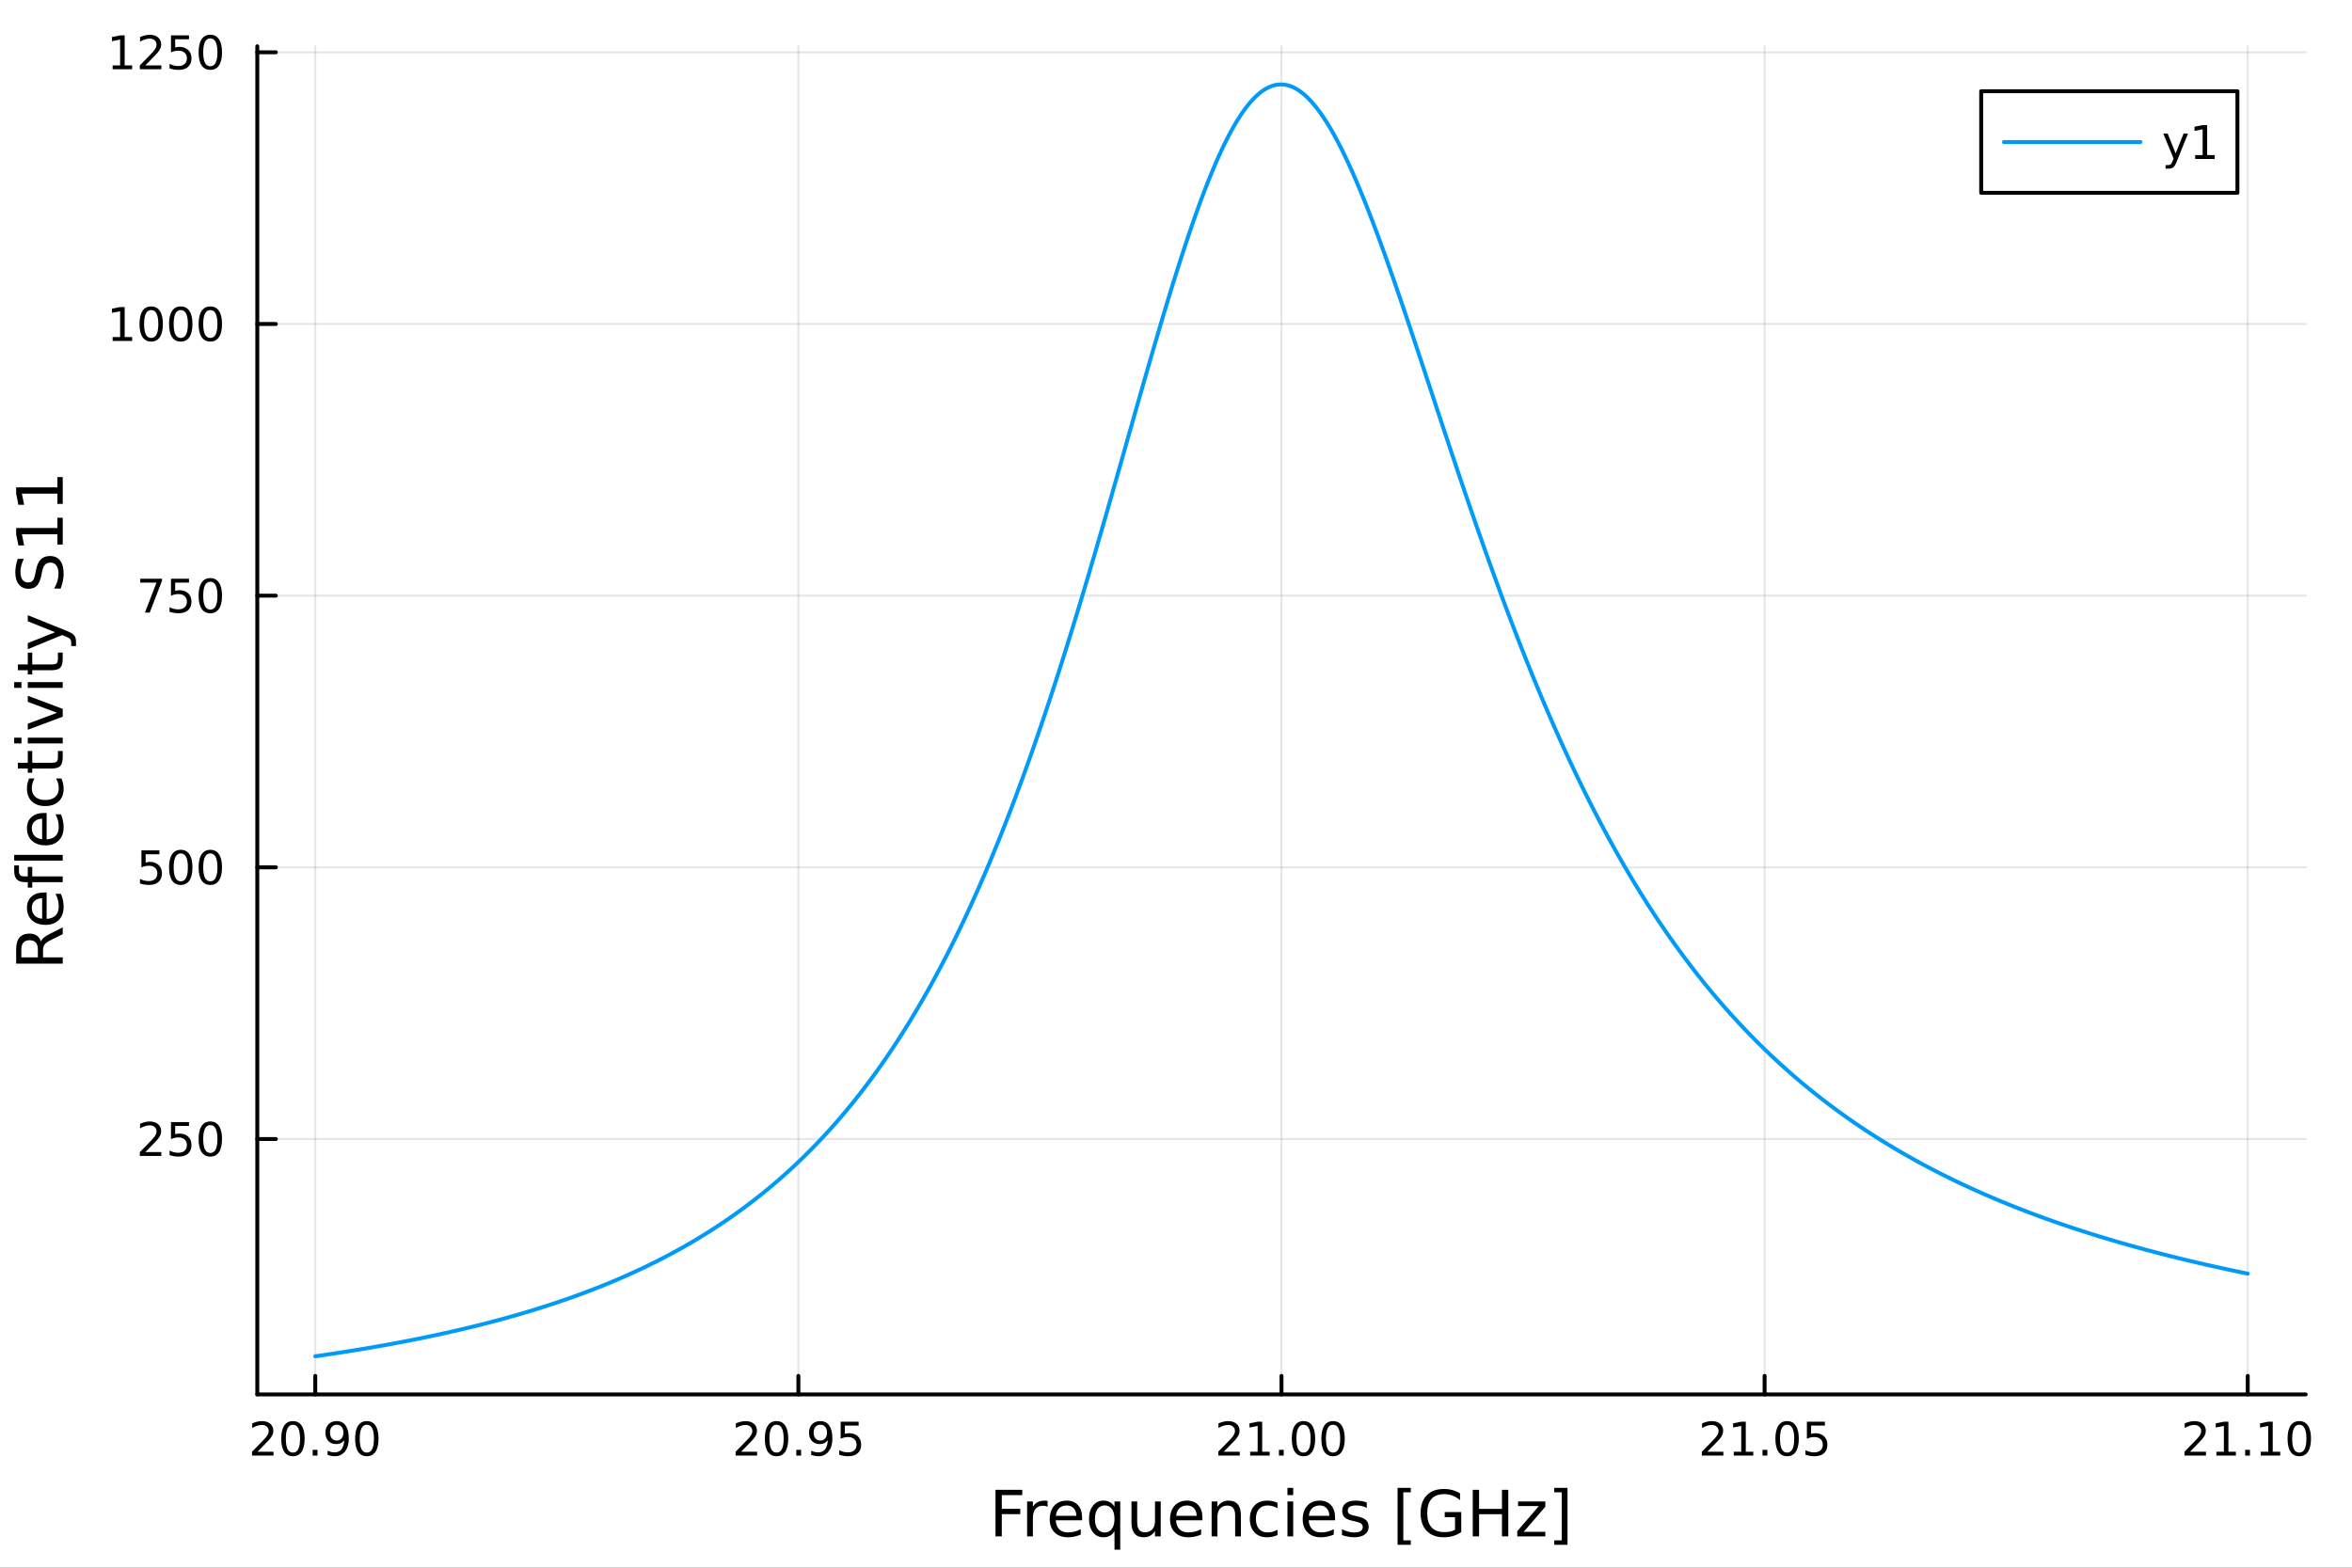 <?xml version="1.0" encoding="utf-8"?>
<svg xmlns="http://www.w3.org/2000/svg" xmlns:xlink="http://www.w3.org/1999/xlink" width="600" height="400" viewBox="0 0 2400 1600">
<rect x="0" y="0" width="2400" height="1600" fill="#333333" stroke="none"/>
<defs>
  <clipPath id="clip040">
    <rect x="0" y="0" width="2400" height="1600"/>
  </clipPath>
</defs>
<path clip-path="url(#clip040)" d="M0 1600 L2400 1600 L2400 0 L0 0  Z" fill="#ffffff" fill-rule="evenodd" fill-opacity="1"/>
<defs>
  <clipPath id="clip041">
    <rect x="480" y="0" width="1681" height="1600"/>
  </clipPath>
</defs>
<path clip-path="url(#clip040)" d="M262.551 1423.18 L2352.76 1423.18 L2352.76 47.244 L262.551 47.244  Z" fill="#ffffff" fill-rule="evenodd" fill-opacity="1"/>
<defs>
  <clipPath id="clip042">
    <rect x="262" y="47" width="2091" height="1377"/>
  </clipPath>
</defs>
<polyline clip-path="url(#clip042)" style="stroke:#000000; stroke-linecap:round; stroke-linejoin:round; stroke-width:2; stroke-opacity:0.1; fill:none" points="321.708,1423.18 321.708,47.244 "/>
<polyline clip-path="url(#clip042)" style="stroke:#000000; stroke-linecap:round; stroke-linejoin:round; stroke-width:2; stroke-opacity:0.1; fill:none" points="814.681,1423.18 814.681,47.244 "/>
<polyline clip-path="url(#clip042)" style="stroke:#000000; stroke-linecap:round; stroke-linejoin:round; stroke-width:2; stroke-opacity:0.1; fill:none" points="1307.65,1423.18 1307.65,47.244 "/>
<polyline clip-path="url(#clip042)" style="stroke:#000000; stroke-linecap:round; stroke-linejoin:round; stroke-width:2; stroke-opacity:0.1; fill:none" points="1800.63,1423.18 1800.63,47.244 "/>
<polyline clip-path="url(#clip042)" style="stroke:#000000; stroke-linecap:round; stroke-linejoin:round; stroke-width:2; stroke-opacity:0.1; fill:none" points="2293.6,1423.18 2293.6,47.244 "/>
<polyline clip-path="url(#clip042)" style="stroke:#000000; stroke-linecap:round; stroke-linejoin:round; stroke-width:2; stroke-opacity:0.1; fill:none" points="262.551,1162.49 2352.76,1162.49 "/>
<polyline clip-path="url(#clip042)" style="stroke:#000000; stroke-linecap:round; stroke-linejoin:round; stroke-width:2; stroke-opacity:0.1; fill:none" points="262.551,885.215 2352.76,885.215 "/>
<polyline clip-path="url(#clip042)" style="stroke:#000000; stroke-linecap:round; stroke-linejoin:round; stroke-width:2; stroke-opacity:0.1; fill:none" points="262.551,607.938 2352.76,607.938 "/>
<polyline clip-path="url(#clip042)" style="stroke:#000000; stroke-linecap:round; stroke-linejoin:round; stroke-width:2; stroke-opacity:0.1; fill:none" points="262.551,330.662 2352.76,330.662 "/>
<polyline clip-path="url(#clip042)" style="stroke:#000000; stroke-linecap:round; stroke-linejoin:round; stroke-width:2; stroke-opacity:0.1; fill:none" points="262.551,53.386 2352.76,53.386 "/>
<polyline clip-path="url(#clip040)" style="stroke:#000000; stroke-linecap:round; stroke-linejoin:round; stroke-width:4; stroke-opacity:1; fill:none" points="262.551,1423.18 2352.76,1423.18 "/>
<polyline clip-path="url(#clip040)" style="stroke:#000000; stroke-linecap:round; stroke-linejoin:round; stroke-width:4; stroke-opacity:1; fill:none" points="321.708,1423.18 321.708,1404.28 "/>
<polyline clip-path="url(#clip040)" style="stroke:#000000; stroke-linecap:round; stroke-linejoin:round; stroke-width:4; stroke-opacity:1; fill:none" points="814.681,1423.18 814.681,1404.28 "/>
<polyline clip-path="url(#clip040)" style="stroke:#000000; stroke-linecap:round; stroke-linejoin:round; stroke-width:4; stroke-opacity:1; fill:none" points="1307.65,1423.18 1307.65,1404.28 "/>
<polyline clip-path="url(#clip040)" style="stroke:#000000; stroke-linecap:round; stroke-linejoin:round; stroke-width:4; stroke-opacity:1; fill:none" points="1800.63,1423.18 1800.63,1404.28 "/>
<polyline clip-path="url(#clip040)" style="stroke:#000000; stroke-linecap:round; stroke-linejoin:round; stroke-width:4; stroke-opacity:1; fill:none" points="2293.6,1423.18 2293.6,1404.28 "/>
<path clip-path="url(#clip040)" d="M262.785 1481.64 L279.104 1481.64 L279.104 1485.58 L257.16 1485.58 L257.16 1481.64 Q259.822 1478.89 264.405 1474.26 Q269.011 1469.61 270.192 1468.27 Q272.437 1465.74 273.317 1464.01 Q274.22 1462.25 274.22 1460.56 Q274.22 1457.8 272.275 1456.07 Q270.354 1454.33 267.252 1454.33 Q265.053 1454.33 262.599 1455.09 Q260.169 1455.86 257.391 1457.41 L257.391 1452.69 Q260.215 1451.55 262.669 1450.97 Q265.123 1450.39 267.16 1450.39 Q272.53 1450.39 275.724 1453.08 Q278.919 1455.77 278.919 1460.26 Q278.919 1462.39 278.109 1464.31 Q277.322 1466.2 275.215 1468.8 Q274.636 1469.47 271.535 1472.69 Q268.433 1475.88 262.785 1481.64 Z" fill="#000000" fill-rule="nonzero" fill-opacity="1" /><path clip-path="url(#clip040)" d="M298.919 1454.1 Q295.308 1454.1 293.479 1457.66 Q291.673 1461.2 291.673 1468.33 Q291.673 1475.44 293.479 1479.01 Q295.308 1482.55 298.919 1482.55 Q302.553 1482.55 304.359 1479.01 Q306.187 1475.44 306.187 1468.33 Q306.187 1461.2 304.359 1457.66 Q302.553 1454.1 298.919 1454.1 M298.919 1450.39 Q304.729 1450.39 307.784 1455 Q310.863 1459.58 310.863 1468.33 Q310.863 1477.06 307.784 1481.67 Q304.729 1486.25 298.919 1486.25 Q293.109 1486.25 290.03 1481.67 Q286.974 1477.06 286.974 1468.33 Q286.974 1459.58 290.03 1455 Q293.109 1450.39 298.919 1450.39 Z" fill="#000000" fill-rule="nonzero" fill-opacity="1" /><path clip-path="url(#clip040)" d="M319.081 1479.7 L323.965 1479.7 L323.965 1485.58 L319.081 1485.58 L319.081 1479.7 Z" fill="#000000" fill-rule="nonzero" fill-opacity="1" /><path clip-path="url(#clip040)" d="M334.289 1484.86 L334.289 1480.6 Q336.048 1481.44 337.854 1481.88 Q339.659 1482.32 341.395 1482.32 Q346.025 1482.32 348.456 1479.21 Q350.909 1476.09 351.256 1469.75 Q349.914 1471.74 347.854 1472.8 Q345.793 1473.87 343.293 1473.87 Q338.108 1473.87 335.076 1470.74 Q332.067 1467.59 332.067 1462.15 Q332.067 1456.83 335.215 1453.61 Q338.363 1450.39 343.594 1450.39 Q349.59 1450.39 352.738 1455 Q355.909 1459.58 355.909 1468.33 Q355.909 1476.51 352.02 1481.39 Q348.155 1486.25 341.604 1486.25 Q339.844 1486.25 338.039 1485.9 Q336.233 1485.56 334.289 1484.86 M343.594 1470.21 Q346.743 1470.21 348.571 1468.06 Q350.423 1465.9 350.423 1462.15 Q350.423 1458.43 348.571 1456.27 Q346.743 1454.1 343.594 1454.1 Q340.446 1454.1 338.594 1456.27 Q336.766 1458.43 336.766 1462.15 Q336.766 1465.9 338.594 1468.06 Q340.446 1470.21 343.594 1470.21 Z" fill="#000000" fill-rule="nonzero" fill-opacity="1" /><path clip-path="url(#clip040)" d="M374.312 1454.1 Q370.701 1454.1 368.872 1457.66 Q367.067 1461.2 367.067 1468.33 Q367.067 1475.44 368.872 1479.01 Q370.701 1482.55 374.312 1482.55 Q377.946 1482.55 379.752 1479.01 Q381.58 1475.44 381.58 1468.33 Q381.58 1461.2 379.752 1457.66 Q377.946 1454.1 374.312 1454.1 M374.312 1450.39 Q380.122 1450.39 383.178 1455 Q386.256 1459.58 386.256 1468.33 Q386.256 1477.06 383.178 1481.67 Q380.122 1486.25 374.312 1486.25 Q368.502 1486.25 365.423 1481.67 Q362.367 1477.06 362.367 1468.33 Q362.367 1459.58 365.423 1455 Q368.502 1450.39 374.312 1450.39 Z" fill="#000000" fill-rule="nonzero" fill-opacity="1" /><path clip-path="url(#clip040)" d="M756.255 1481.64 L772.575 1481.64 L772.575 1485.58 L750.63 1485.58 L750.63 1481.64 Q753.292 1478.89 757.876 1474.26 Q762.482 1469.61 763.663 1468.27 Q765.908 1465.74 766.787 1464.01 Q767.69 1462.25 767.69 1460.56 Q767.69 1457.8 765.746 1456.07 Q763.825 1454.33 760.723 1454.33 Q758.524 1454.33 756.07 1455.09 Q753.639 1455.86 750.862 1457.41 L750.862 1452.69 Q753.686 1451.55 756.139 1450.97 Q758.593 1450.39 760.63 1450.39 Q766 1450.39 769.195 1453.08 Q772.389 1455.77 772.389 1460.26 Q772.389 1462.39 771.579 1464.31 Q770.792 1466.2 768.686 1468.8 Q768.107 1469.47 765.005 1472.69 Q761.903 1475.88 756.255 1481.64 Z" fill="#000000" fill-rule="nonzero" fill-opacity="1" /><path clip-path="url(#clip040)" d="M792.389 1454.1 Q788.778 1454.1 786.949 1457.66 Q785.144 1461.2 785.144 1468.33 Q785.144 1475.44 786.949 1479.01 Q788.778 1482.55 792.389 1482.55 Q796.023 1482.55 797.829 1479.01 Q799.658 1475.44 799.658 1468.33 Q799.658 1461.2 797.829 1457.66 Q796.023 1454.1 792.389 1454.1 M792.389 1450.39 Q798.199 1450.39 801.255 1455 Q804.334 1459.58 804.334 1468.33 Q804.334 1477.06 801.255 1481.67 Q798.199 1486.25 792.389 1486.25 Q786.579 1486.25 783.5 1481.67 Q780.445 1477.06 780.445 1468.33 Q780.445 1459.58 783.5 1455 Q786.579 1450.39 792.389 1450.39 Z" fill="#000000" fill-rule="nonzero" fill-opacity="1" /><path clip-path="url(#clip040)" d="M812.551 1479.7 L817.435 1479.7 L817.435 1485.58 L812.551 1485.58 L812.551 1479.7 Z" fill="#000000" fill-rule="nonzero" fill-opacity="1" /><path clip-path="url(#clip040)" d="M827.759 1484.86 L827.759 1480.6 Q829.519 1481.44 831.324 1481.88 Q833.13 1482.32 834.866 1482.32 Q839.495 1482.32 841.926 1479.21 Q844.38 1476.09 844.727 1469.75 Q843.384 1471.74 841.324 1472.8 Q839.264 1473.87 836.764 1473.87 Q831.579 1473.87 828.546 1470.74 Q825.537 1467.59 825.537 1462.15 Q825.537 1456.83 828.685 1453.61 Q831.833 1450.39 837.065 1450.39 Q843.06 1450.39 846.208 1455 Q849.38 1459.58 849.38 1468.33 Q849.38 1476.51 845.491 1481.39 Q841.625 1486.25 835.074 1486.25 Q833.315 1486.25 831.509 1485.9 Q829.704 1485.56 827.759 1484.86 M837.065 1470.21 Q840.213 1470.21 842.042 1468.06 Q843.894 1465.9 843.894 1462.15 Q843.894 1458.43 842.042 1456.27 Q840.213 1454.1 837.065 1454.1 Q833.917 1454.1 832.065 1456.27 Q830.236 1458.43 830.236 1462.15 Q830.236 1465.9 832.065 1468.06 Q833.917 1470.21 837.065 1470.21 Z" fill="#000000" fill-rule="nonzero" fill-opacity="1" /><path clip-path="url(#clip040)" d="M857.829 1451.02 L876.185 1451.02 L876.185 1454.96 L862.111 1454.96 L862.111 1463.43 Q863.13 1463.08 864.148 1462.92 Q865.167 1462.73 866.185 1462.73 Q871.972 1462.73 875.352 1465.9 Q878.731 1469.08 878.731 1474.49 Q878.731 1480.07 875.259 1483.17 Q871.787 1486.25 865.468 1486.25 Q863.292 1486.25 861.023 1485.88 Q858.778 1485.51 856.37 1484.77 L856.37 1480.07 Q858.454 1481.2 860.676 1481.76 Q862.898 1482.32 865.375 1482.32 Q869.38 1482.32 871.717 1480.21 Q874.055 1478.1 874.055 1474.49 Q874.055 1470.88 871.717 1468.77 Q869.38 1466.67 865.375 1466.67 Q863.5 1466.67 861.625 1467.08 Q859.773 1467.5 857.829 1468.38 L857.829 1451.02 Z" fill="#000000" fill-rule="nonzero" fill-opacity="1" /><path clip-path="url(#clip040)" d="M1248.73 1481.64 L1265.05 1481.64 L1265.05 1485.58 L1243.11 1485.58 L1243.11 1481.64 Q1245.77 1478.89 1250.35 1474.26 Q1254.96 1469.61 1256.14 1468.27 Q1258.38 1465.74 1259.26 1464.01 Q1260.17 1462.25 1260.17 1460.56 Q1260.17 1457.8 1258.22 1456.07 Q1256.3 1454.33 1253.2 1454.33 Q1251 1454.33 1248.55 1455.09 Q1246.11 1455.86 1243.34 1457.41 L1243.34 1452.69 Q1246.16 1451.55 1248.61 1450.97 Q1251.07 1450.39 1253.11 1450.39 Q1258.48 1450.39 1261.67 1453.08 Q1264.86 1455.77 1264.86 1460.26 Q1264.86 1462.39 1264.05 1464.31 Q1263.27 1466.2 1261.16 1468.8 Q1260.58 1469.47 1257.48 1472.69 Q1254.38 1475.88 1248.73 1481.64 Z" fill="#000000" fill-rule="nonzero" fill-opacity="1" /><path clip-path="url(#clip040)" d="M1275.67 1481.64 L1283.31 1481.64 L1283.31 1455.28 L1275 1456.95 L1275 1452.69 L1283.27 1451.02 L1287.94 1451.02 L1287.94 1481.64 L1295.58 1481.64 L1295.58 1485.58 L1275.67 1485.58 L1275.67 1481.64 Z" fill="#000000" fill-rule="nonzero" fill-opacity="1" /><path clip-path="url(#clip040)" d="M1305.03 1479.7 L1309.91 1479.7 L1309.91 1485.58 L1305.03 1485.58 L1305.03 1479.7 Z" fill="#000000" fill-rule="nonzero" fill-opacity="1" /><path clip-path="url(#clip040)" d="M1330.1 1454.1 Q1326.48 1454.1 1324.66 1457.66 Q1322.85 1461.2 1322.85 1468.33 Q1322.85 1475.44 1324.66 1479.01 Q1326.48 1482.55 1330.1 1482.55 Q1333.73 1482.55 1335.54 1479.01 Q1337.36 1475.44 1337.36 1468.33 Q1337.36 1461.2 1335.54 1457.66 Q1333.73 1454.1 1330.1 1454.1 M1330.1 1450.39 Q1335.91 1450.39 1338.96 1455 Q1342.04 1459.58 1342.04 1468.33 Q1342.04 1477.06 1338.96 1481.67 Q1335.91 1486.25 1330.1 1486.25 Q1324.29 1486.25 1321.21 1481.67 Q1318.15 1477.06 1318.15 1468.33 Q1318.15 1459.58 1321.21 1455 Q1324.29 1450.39 1330.1 1450.39 Z" fill="#000000" fill-rule="nonzero" fill-opacity="1" /><path clip-path="url(#clip040)" d="M1360.26 1454.1 Q1356.65 1454.1 1354.82 1457.66 Q1353.01 1461.2 1353.01 1468.33 Q1353.01 1475.44 1354.82 1479.01 Q1356.65 1482.55 1360.26 1482.55 Q1363.89 1482.55 1365.7 1479.01 Q1367.53 1475.44 1367.53 1468.33 Q1367.53 1461.2 1365.7 1457.66 Q1363.89 1454.1 1360.26 1454.1 M1360.26 1450.39 Q1366.07 1450.39 1369.12 1455 Q1372.2 1459.58 1372.2 1468.33 Q1372.2 1477.06 1369.12 1481.67 Q1366.07 1486.25 1360.26 1486.25 Q1354.45 1486.25 1351.37 1481.67 Q1348.31 1477.06 1348.31 1468.33 Q1348.31 1459.58 1351.37 1455 Q1354.45 1450.39 1360.26 1450.39 Z" fill="#000000" fill-rule="nonzero" fill-opacity="1" /><path clip-path="url(#clip040)" d="M1742.2 1481.64 L1758.52 1481.64 L1758.52 1485.58 L1736.58 1485.58 L1736.58 1481.64 Q1739.24 1478.89 1743.82 1474.26 Q1748.43 1469.61 1749.61 1468.27 Q1751.85 1465.74 1752.73 1464.01 Q1753.64 1462.25 1753.64 1460.56 Q1753.64 1457.8 1751.69 1456.07 Q1749.77 1454.33 1746.67 1454.33 Q1744.47 1454.33 1742.02 1455.09 Q1739.59 1455.86 1736.81 1457.41 L1736.81 1452.69 Q1739.63 1451.55 1742.09 1450.97 Q1744.54 1450.39 1746.58 1450.39 Q1751.95 1450.39 1755.14 1453.08 Q1758.33 1455.77 1758.33 1460.26 Q1758.33 1462.39 1757.52 1464.31 Q1756.74 1466.2 1754.63 1468.8 Q1754.05 1469.47 1750.95 1472.69 Q1747.85 1475.88 1742.2 1481.64 Z" fill="#000000" fill-rule="nonzero" fill-opacity="1" /><path clip-path="url(#clip040)" d="M1769.15 1481.64 L1776.78 1481.64 L1776.78 1455.28 L1768.47 1456.95 L1768.47 1452.69 L1776.74 1451.02 L1781.41 1451.02 L1781.41 1481.64 L1789.05 1481.64 L1789.05 1485.58 L1769.15 1485.58 L1769.15 1481.64 Z" fill="#000000" fill-rule="nonzero" fill-opacity="1" /><path clip-path="url(#clip040)" d="M1798.5 1479.7 L1803.38 1479.7 L1803.38 1485.58 L1798.5 1485.58 L1798.5 1479.7 Z" fill="#000000" fill-rule="nonzero" fill-opacity="1" /><path clip-path="url(#clip040)" d="M1823.57 1454.1 Q1819.95 1454.1 1818.13 1457.66 Q1816.32 1461.2 1816.32 1468.33 Q1816.32 1475.44 1818.13 1479.01 Q1819.95 1482.55 1823.57 1482.55 Q1827.2 1482.55 1829.01 1479.01 Q1830.83 1475.44 1830.83 1468.33 Q1830.83 1461.2 1829.01 1457.66 Q1827.2 1454.1 1823.57 1454.1 M1823.57 1450.39 Q1829.38 1450.39 1832.43 1455 Q1835.51 1459.58 1835.51 1468.33 Q1835.51 1477.06 1832.43 1481.67 Q1829.38 1486.25 1823.57 1486.25 Q1817.76 1486.25 1814.68 1481.67 Q1811.62 1477.06 1811.62 1468.33 Q1811.62 1459.58 1814.68 1455 Q1817.76 1450.39 1823.57 1450.39 Z" fill="#000000" fill-rule="nonzero" fill-opacity="1" /><path clip-path="url(#clip040)" d="M1843.77 1451.02 L1862.13 1451.02 L1862.13 1454.96 L1848.06 1454.96 L1848.06 1463.43 Q1849.08 1463.08 1850.09 1462.92 Q1851.11 1462.73 1852.13 1462.73 Q1857.92 1462.73 1861.3 1465.9 Q1864.68 1469.08 1864.68 1474.49 Q1864.68 1480.07 1861.2 1483.17 Q1857.73 1486.25 1851.41 1486.25 Q1849.24 1486.25 1846.97 1485.88 Q1844.72 1485.51 1842.32 1484.77 L1842.32 1480.07 Q1844.4 1481.2 1846.62 1481.76 Q1848.84 1482.32 1851.32 1482.32 Q1855.33 1482.32 1857.66 1480.21 Q1860 1478.1 1860 1474.49 Q1860 1470.88 1857.66 1468.77 Q1855.33 1466.67 1851.32 1466.67 Q1849.45 1466.67 1847.57 1467.08 Q1845.72 1467.5 1843.77 1468.38 L1843.77 1451.02 Z" fill="#000000" fill-rule="nonzero" fill-opacity="1" /><path clip-path="url(#clip040)" d="M2234.68 1481.64 L2251 1481.64 L2251 1485.58 L2229.05 1485.58 L2229.05 1481.64 Q2231.71 1478.89 2236.3 1474.26 Q2240.9 1469.61 2242.08 1468.27 Q2244.33 1465.74 2245.21 1464.01 Q2246.11 1462.25 2246.11 1460.56 Q2246.11 1457.8 2244.17 1456.07 Q2242.25 1454.33 2239.14 1454.33 Q2236.94 1454.33 2234.49 1455.09 Q2232.06 1455.86 2229.28 1457.41 L2229.28 1452.69 Q2232.11 1451.55 2234.56 1450.97 Q2237.01 1450.39 2239.05 1450.39 Q2244.42 1450.39 2247.62 1453.08 Q2250.81 1455.77 2250.81 1460.26 Q2250.81 1462.39 2250 1464.31 Q2249.21 1466.2 2247.11 1468.8 Q2246.53 1469.47 2243.43 1472.69 Q2240.32 1475.88 2234.68 1481.64 Z" fill="#000000" fill-rule="nonzero" fill-opacity="1" /><path clip-path="url(#clip040)" d="M2261.62 1481.64 L2269.26 1481.64 L2269.26 1455.28 L2260.95 1456.95 L2260.95 1452.69 L2269.21 1451.02 L2273.89 1451.02 L2273.89 1481.64 L2281.53 1481.64 L2281.53 1485.58 L2261.62 1485.58 L2261.62 1481.64 Z" fill="#000000" fill-rule="nonzero" fill-opacity="1" /><path clip-path="url(#clip040)" d="M2290.97 1479.7 L2295.86 1479.7 L2295.86 1485.58 L2290.97 1485.58 L2290.97 1479.7 Z" fill="#000000" fill-rule="nonzero" fill-opacity="1" /><path clip-path="url(#clip040)" d="M2306.85 1481.64 L2314.49 1481.64 L2314.49 1455.28 L2306.18 1456.95 L2306.18 1452.69 L2314.44 1451.02 L2319.12 1451.02 L2319.12 1481.64 L2326.76 1481.64 L2326.76 1485.58 L2306.85 1485.58 L2306.85 1481.64 Z" fill="#000000" fill-rule="nonzero" fill-opacity="1" /><path clip-path="url(#clip040)" d="M2346.2 1454.1 Q2342.59 1454.1 2340.76 1457.66 Q2338.96 1461.2 2338.96 1468.33 Q2338.96 1475.44 2340.76 1479.01 Q2342.59 1482.55 2346.2 1482.55 Q2349.84 1482.55 2351.64 1479.01 Q2353.47 1475.44 2353.47 1468.33 Q2353.47 1461.2 2351.64 1457.66 Q2349.84 1454.1 2346.2 1454.1 M2346.2 1450.39 Q2352.01 1450.39 2355.07 1455 Q2358.15 1459.58 2358.15 1468.33 Q2358.15 1477.06 2355.07 1481.67 Q2352.01 1486.25 2346.2 1486.25 Q2340.39 1486.25 2337.31 1481.67 Q2334.26 1477.06 2334.26 1468.33 Q2334.26 1459.58 2337.31 1455 Q2340.39 1450.39 2346.2 1450.39 Z" fill="#000000" fill-rule="nonzero" fill-opacity="1" /><path clip-path="url(#clip040)" d="M1015.82 1520.52 L1043.13 1520.52 L1043.13 1525.93 L1022.25 1525.93 L1022.25 1539.94 L1041.09 1539.94 L1041.09 1545.35 L1022.25 1545.35 L1022.25 1568.04 L1015.82 1568.04 L1015.82 1520.52 Z" fill="#000000" fill-rule="nonzero" fill-opacity="1" /><path clip-path="url(#clip040)" d="M1068.97 1537.87 Q1067.98 1537.3 1066.81 1537.04 Q1065.66 1536.76 1064.26 1536.76 Q1059.3 1536.76 1056.62 1540 Q1053.98 1543.22 1053.98 1549.27 L1053.98 1568.04 L1048.09 1568.04 L1048.09 1532.4 L1053.98 1532.4 L1053.98 1537.93 Q1055.83 1534.69 1058.79 1533.13 Q1061.75 1531.54 1065.98 1531.54 Q1066.58 1531.54 1067.32 1531.63 Q1068.05 1531.7 1068.94 1531.85 L1068.97 1537.87 Z" fill="#000000" fill-rule="nonzero" fill-opacity="1" /><path clip-path="url(#clip040)" d="M1104.17 1548.76 L1104.17 1551.62 L1077.25 1551.62 Q1077.63 1557.67 1080.88 1560.85 Q1084.15 1564 1089.98 1564 Q1093.35 1564 1096.5 1563.17 Q1099.69 1562.35 1102.81 1560.69 L1102.81 1566.23 Q1099.65 1567.57 1096.34 1568.27 Q1093.03 1568.97 1089.63 1568.97 Q1081.1 1568.97 1076.1 1564 Q1071.14 1559.04 1071.14 1550.57 Q1071.14 1541.82 1075.85 1536.69 Q1080.59 1531.54 1088.61 1531.54 Q1095.8 1531.54 1099.97 1536.18 Q1104.17 1540.8 1104.17 1548.76 M1098.32 1547.04 Q1098.25 1542.23 1095.61 1539.37 Q1093 1536.5 1088.67 1536.5 Q1083.77 1536.5 1080.81 1539.27 Q1077.88 1542.04 1077.44 1547.07 L1098.32 1547.04 Z" fill="#000000" fill-rule="nonzero" fill-opacity="1" /><path clip-path="url(#clip040)" d="M1117.29 1550.25 Q1117.29 1556.71 1119.93 1560.4 Q1122.6 1564.07 1127.25 1564.07 Q1131.9 1564.07 1134.57 1560.4 Q1137.24 1556.71 1137.24 1550.25 Q1137.24 1543.79 1134.57 1540.13 Q1131.9 1536.44 1127.25 1536.44 Q1122.6 1536.44 1119.93 1540.13 Q1117.29 1543.79 1117.29 1550.25 M1137.24 1562.7 Q1135.4 1565.88 1132.56 1567.44 Q1129.76 1568.97 1125.82 1568.97 Q1119.36 1568.97 1115.28 1563.81 Q1111.24 1558.65 1111.24 1550.25 Q1111.24 1541.85 1115.28 1536.69 Q1119.36 1531.54 1125.82 1531.54 Q1129.76 1531.54 1132.56 1533.1 Q1135.4 1534.62 1137.24 1537.81 L1137.24 1532.4 L1143.1 1532.4 L1143.1 1581.6 L1137.24 1581.6 L1137.24 1562.7 Z" fill="#000000" fill-rule="nonzero" fill-opacity="1" /><path clip-path="url(#clip040)" d="M1154.56 1553.98 L1154.56 1532.4 L1160.41 1532.4 L1160.41 1553.75 Q1160.41 1558.81 1162.39 1561.36 Q1164.36 1563.87 1168.31 1563.87 Q1173.05 1563.87 1175.79 1560.85 Q1178.56 1557.83 1178.56 1552.61 L1178.56 1532.4 L1184.41 1532.4 L1184.41 1568.04 L1178.56 1568.04 L1178.56 1562.57 Q1176.42 1565.82 1173.59 1567.41 Q1170.79 1568.97 1167.07 1568.97 Q1160.92 1568.97 1157.74 1565.15 Q1154.56 1561.33 1154.56 1553.98 M1169.29 1531.54 L1169.29 1531.54 Z" fill="#000000" fill-rule="nonzero" fill-opacity="1" /><path clip-path="url(#clip040)" d="M1226.97 1548.76 L1226.97 1551.62 L1200.04 1551.62 Q1200.42 1557.67 1203.67 1560.85 Q1206.95 1564 1212.77 1564 Q1216.15 1564 1219.3 1563.17 Q1222.48 1562.35 1225.6 1560.69 L1225.6 1566.23 Q1222.45 1567.57 1219.14 1568.27 Q1215.83 1568.97 1212.42 1568.97 Q1203.89 1568.97 1198.9 1564 Q1193.93 1559.04 1193.93 1550.57 Q1193.93 1541.82 1198.64 1536.69 Q1203.38 1531.54 1211.4 1531.54 Q1218.6 1531.54 1222.77 1536.18 Q1226.97 1540.8 1226.97 1548.76 M1221.11 1547.04 Q1221.05 1542.23 1218.41 1539.37 Q1215.8 1536.5 1211.47 1536.5 Q1206.57 1536.5 1203.61 1539.27 Q1200.68 1542.04 1200.23 1547.07 L1221.11 1547.04 Z" fill="#000000" fill-rule="nonzero" fill-opacity="1" /><path clip-path="url(#clip040)" d="M1266.21 1546.53 L1266.21 1568.04 L1260.36 1568.04 L1260.36 1546.72 Q1260.36 1541.66 1258.38 1539.14 Q1256.41 1536.63 1252.46 1536.63 Q1247.72 1536.63 1244.98 1539.65 Q1242.25 1542.68 1242.25 1547.9 L1242.25 1568.04 L1236.36 1568.04 L1236.36 1532.4 L1242.25 1532.4 L1242.25 1537.93 Q1244.35 1534.72 1247.18 1533.13 Q1250.04 1531.54 1253.77 1531.54 Q1259.91 1531.54 1263.06 1535.36 Q1266.21 1539.14 1266.21 1546.53 Z" fill="#000000" fill-rule="nonzero" fill-opacity="1" /><path clip-path="url(#clip040)" d="M1303.55 1533.76 L1303.55 1539.24 Q1301.07 1537.87 1298.55 1537.2 Q1296.07 1536.5 1293.52 1536.5 Q1287.82 1536.5 1284.67 1540.13 Q1281.52 1543.73 1281.52 1550.25 Q1281.52 1556.78 1284.67 1560.4 Q1287.82 1564 1293.52 1564 Q1296.07 1564 1298.55 1563.33 Q1301.07 1562.63 1303.55 1561.26 L1303.55 1566.68 Q1301.1 1567.82 1298.46 1568.39 Q1295.85 1568.97 1292.89 1568.97 Q1284.83 1568.97 1280.09 1563.91 Q1275.35 1558.85 1275.35 1550.25 Q1275.35 1541.53 1280.12 1536.53 Q1284.93 1531.54 1293.27 1531.54 Q1295.97 1531.54 1298.55 1532.11 Q1301.13 1532.65 1303.55 1533.76 Z" fill="#000000" fill-rule="nonzero" fill-opacity="1" /><path clip-path="url(#clip040)" d="M1313.73 1532.4 L1319.59 1532.4 L1319.59 1568.04 L1313.73 1568.04 L1313.73 1532.4 M1313.73 1518.52 L1319.59 1518.52 L1319.59 1525.93 L1313.73 1525.93 L1313.73 1518.52 Z" fill="#000000" fill-rule="nonzero" fill-opacity="1" /><path clip-path="url(#clip040)" d="M1362.33 1548.76 L1362.33 1551.62 L1335.41 1551.62 Q1335.79 1557.67 1339.04 1560.85 Q1342.31 1564 1348.14 1564 Q1351.51 1564 1354.66 1563.17 Q1357.85 1562.35 1360.97 1560.69 L1360.97 1566.23 Q1357.82 1567.57 1354.51 1568.27 Q1351.19 1568.97 1347.79 1568.97 Q1339.26 1568.97 1334.26 1564 Q1329.3 1559.04 1329.3 1550.57 Q1329.3 1541.82 1334.01 1536.69 Q1338.75 1531.54 1346.77 1531.54 Q1353.96 1531.54 1358.13 1536.18 Q1362.33 1540.8 1362.33 1548.76 M1356.48 1547.04 Q1356.41 1542.23 1353.77 1539.37 Q1351.16 1536.5 1346.83 1536.5 Q1341.93 1536.5 1338.97 1539.27 Q1336.04 1542.04 1335.6 1547.07 L1356.48 1547.04 Z" fill="#000000" fill-rule="nonzero" fill-opacity="1" /><path clip-path="url(#clip040)" d="M1394.67 1533.45 L1394.67 1538.98 Q1392.19 1537.71 1389.52 1537.07 Q1386.84 1536.44 1383.98 1536.44 Q1379.62 1536.44 1377.42 1537.77 Q1375.26 1539.11 1375.26 1541.79 Q1375.26 1543.82 1376.82 1545 Q1378.38 1546.15 1383.09 1547.2 L1385.09 1547.64 Q1391.33 1548.98 1393.94 1551.43 Q1396.58 1553.85 1396.58 1558.21 Q1396.58 1563.17 1392.64 1566.07 Q1388.72 1568.97 1381.85 1568.97 Q1378.98 1568.97 1375.86 1568.39 Q1372.77 1567.85 1369.34 1566.74 L1369.34 1560.69 Q1372.58 1562.38 1375.73 1563.24 Q1378.89 1564.07 1381.97 1564.07 Q1386.11 1564.07 1388.34 1562.66 Q1390.57 1561.23 1390.57 1558.65 Q1390.57 1556.27 1388.94 1554.99 Q1387.35 1553.72 1381.91 1552.54 L1379.87 1552.07 Q1374.43 1550.92 1372.01 1548.56 Q1369.59 1546.18 1369.59 1542.04 Q1369.59 1537.01 1373.16 1534.27 Q1376.72 1531.54 1383.28 1531.54 Q1386.52 1531.54 1389.39 1532.01 Q1392.25 1532.49 1394.67 1533.45 Z" fill="#000000" fill-rule="nonzero" fill-opacity="1" /><path clip-path="url(#clip040)" d="M1426.09 1518.52 L1439.58 1518.52 L1439.58 1523.07 L1431.94 1523.07 L1431.94 1572.09 L1439.58 1572.09 L1439.58 1576.64 L1426.09 1576.64 L1426.09 1518.52 Z" fill="#000000" fill-rule="nonzero" fill-opacity="1" /><path clip-path="url(#clip040)" d="M1484.72 1561.26 L1484.72 1548.5 L1474.21 1548.5 L1474.21 1543.22 L1491.08 1543.22 L1491.08 1563.62 Q1487.36 1566.26 1482.87 1567.63 Q1478.38 1568.97 1473.29 1568.97 Q1462.15 1568.97 1455.85 1562.47 Q1449.58 1555.95 1449.58 1544.33 Q1449.58 1532.68 1455.85 1526.19 Q1462.15 1519.66 1473.29 1519.66 Q1477.94 1519.66 1482.11 1520.81 Q1486.31 1521.96 1489.84 1524.18 L1489.84 1531.03 Q1486.28 1528 1482.26 1526.48 Q1478.25 1524.95 1473.83 1524.95 Q1465.11 1524.95 1460.72 1529.82 Q1456.36 1534.69 1456.36 1544.33 Q1456.36 1553.94 1460.72 1558.81 Q1465.11 1563.68 1473.83 1563.68 Q1477.24 1563.68 1479.91 1563.11 Q1482.58 1562.51 1484.72 1561.26 Z" fill="#000000" fill-rule="nonzero" fill-opacity="1" /><path clip-path="url(#clip040)" d="M1502.83 1520.52 L1509.26 1520.52 L1509.26 1540 L1532.62 1540 L1532.62 1520.52 L1539.05 1520.52 L1539.05 1568.04 L1532.62 1568.04 L1532.62 1545.41 L1509.26 1545.41 L1509.26 1568.04 L1502.83 1568.04 L1502.83 1520.52 Z" fill="#000000" fill-rule="nonzero" fill-opacity="1" /><path clip-path="url(#clip040)" d="M1549.04 1532.4 L1576.86 1532.4 L1576.86 1537.74 L1554.83 1563.37 L1576.86 1563.37 L1576.86 1568.04 L1548.25 1568.04 L1548.25 1562.7 L1570.27 1537.07 L1549.04 1537.07 L1549.04 1532.4 Z" fill="#000000" fill-rule="nonzero" fill-opacity="1" /><path clip-path="url(#clip040)" d="M1599.49 1518.52 L1599.49 1576.64 L1585.99 1576.64 L1585.99 1572.09 L1593.6 1572.09 L1593.6 1523.07 L1585.99 1523.07 L1585.99 1518.52 L1599.49 1518.52 Z" fill="#000000" fill-rule="nonzero" fill-opacity="1" /><polyline clip-path="url(#clip040)" style="stroke:#000000; stroke-linecap:round; stroke-linejoin:round; stroke-width:4; stroke-opacity:1; fill:none" points="262.551,1423.18 262.551,47.244 "/>
<polyline clip-path="url(#clip040)" style="stroke:#000000; stroke-linecap:round; stroke-linejoin:round; stroke-width:4; stroke-opacity:1; fill:none" points="262.551,1162.49 281.449,1162.49 "/>
<polyline clip-path="url(#clip040)" style="stroke:#000000; stroke-linecap:round; stroke-linejoin:round; stroke-width:4; stroke-opacity:1; fill:none" points="262.551,885.215 281.449,885.215 "/>
<polyline clip-path="url(#clip040)" style="stroke:#000000; stroke-linecap:round; stroke-linejoin:round; stroke-width:4; stroke-opacity:1; fill:none" points="262.551,607.938 281.449,607.938 "/>
<polyline clip-path="url(#clip040)" style="stroke:#000000; stroke-linecap:round; stroke-linejoin:round; stroke-width:4; stroke-opacity:1; fill:none" points="262.551,330.662 281.449,330.662 "/>
<polyline clip-path="url(#clip040)" style="stroke:#000000; stroke-linecap:round; stroke-linejoin:round; stroke-width:4; stroke-opacity:1; fill:none" points="262.551,53.386 281.449,53.386 "/>
<path clip-path="url(#clip040)" d="M148.311 1175.84 L164.63 1175.84 L164.63 1179.77 L142.686 1179.77 L142.686 1175.84 Q145.348 1173.08 149.931 1168.45 Q154.538 1163.8 155.718 1162.46 Q157.964 1159.93 158.843 1158.2 Q159.746 1156.44 159.746 1154.75 Q159.746 1151.99 157.802 1150.26 Q155.88 1148.52 152.778 1148.52 Q150.579 1148.52 148.126 1149.28 Q145.695 1150.05 142.917 1151.6 L142.917 1146.88 Q145.741 1145.74 148.195 1145.16 Q150.649 1144.59 152.686 1144.59 Q158.056 1144.59 161.251 1147.27 Q164.445 1149.96 164.445 1154.45 Q164.445 1156.58 163.635 1158.5 Q162.848 1160.4 160.741 1162.99 Q160.163 1163.66 157.061 1166.88 Q153.959 1170.07 148.311 1175.84 Z" fill="#000000" fill-rule="nonzero" fill-opacity="1" /><path clip-path="url(#clip040)" d="M174.491 1145.21 L192.848 1145.21 L192.848 1149.15 L178.774 1149.15 L178.774 1157.62 Q179.792 1157.27 180.811 1157.11 Q181.829 1156.92 182.848 1156.92 Q188.635 1156.92 192.014 1160.1 Q195.394 1163.27 195.394 1168.68 Q195.394 1174.26 191.922 1177.36 Q188.45 1180.44 182.13 1180.44 Q179.954 1180.44 177.686 1180.07 Q175.44 1179.7 173.033 1178.96 L173.033 1174.26 Q175.116 1175.4 177.339 1175.95 Q179.561 1176.51 182.038 1176.51 Q186.042 1176.51 188.38 1174.4 Q190.718 1172.29 190.718 1168.68 Q190.718 1165.07 188.38 1162.97 Q186.042 1160.86 182.038 1160.86 Q180.163 1160.86 178.288 1161.28 Q176.436 1161.69 174.491 1162.57 L174.491 1145.21 Z" fill="#000000" fill-rule="nonzero" fill-opacity="1" /><path clip-path="url(#clip040)" d="M214.607 1148.29 Q210.996 1148.29 209.167 1151.85 Q207.362 1155.4 207.362 1162.53 Q207.362 1169.63 209.167 1173.2 Q210.996 1176.74 214.607 1176.74 Q218.241 1176.74 220.047 1173.2 Q221.875 1169.63 221.875 1162.53 Q221.875 1155.4 220.047 1151.85 Q218.241 1148.29 214.607 1148.29 M214.607 1144.59 Q220.417 1144.59 223.473 1149.19 Q226.551 1153.78 226.551 1162.53 Q226.551 1171.25 223.473 1175.86 Q220.417 1180.44 214.607 1180.44 Q208.797 1180.44 205.718 1175.86 Q202.662 1171.25 202.662 1162.53 Q202.662 1153.78 205.718 1149.19 Q208.797 1144.59 214.607 1144.59 Z" fill="#000000" fill-rule="nonzero" fill-opacity="1" /><path clip-path="url(#clip040)" d="M144.329 867.935 L162.686 867.935 L162.686 871.87 L148.612 871.87 L148.612 880.342 Q149.63 879.995 150.649 879.833 Q151.667 879.647 152.686 879.647 Q158.473 879.647 161.852 882.819 Q165.232 885.99 165.232 891.407 Q165.232 896.985 161.76 900.087 Q158.288 903.166 151.968 903.166 Q149.792 903.166 147.524 902.795 Q145.279 902.425 142.871 901.684 L142.871 896.985 Q144.954 898.12 147.177 898.675 Q149.399 899.231 151.876 899.231 Q155.88 899.231 158.218 897.124 Q160.556 895.018 160.556 891.407 Q160.556 887.796 158.218 885.689 Q155.88 883.583 151.876 883.583 Q150.001 883.583 148.126 883.999 Q146.274 884.416 144.329 885.296 L144.329 867.935 Z" fill="#000000" fill-rule="nonzero" fill-opacity="1" /><path clip-path="url(#clip040)" d="M184.445 871.013 Q180.834 871.013 179.005 874.578 Q177.2 878.12 177.2 885.249 Q177.2 892.356 179.005 895.92 Q180.834 899.462 184.445 899.462 Q188.079 899.462 189.885 895.92 Q191.713 892.356 191.713 885.249 Q191.713 878.12 189.885 874.578 Q188.079 871.013 184.445 871.013 M184.445 867.31 Q190.255 867.31 193.311 871.916 Q196.389 876.499 196.389 885.249 Q196.389 893.976 193.311 898.583 Q190.255 903.166 184.445 903.166 Q178.635 903.166 175.556 898.583 Q172.501 893.976 172.501 885.249 Q172.501 876.499 175.556 871.916 Q178.635 867.31 184.445 867.31 Z" fill="#000000" fill-rule="nonzero" fill-opacity="1" /><path clip-path="url(#clip040)" d="M214.607 871.013 Q210.996 871.013 209.167 874.578 Q207.362 878.12 207.362 885.249 Q207.362 892.356 209.167 895.92 Q210.996 899.462 214.607 899.462 Q218.241 899.462 220.047 895.92 Q221.875 892.356 221.875 885.249 Q221.875 878.12 220.047 874.578 Q218.241 871.013 214.607 871.013 M214.607 867.31 Q220.417 867.31 223.473 871.916 Q226.551 876.499 226.551 885.249 Q226.551 893.976 223.473 898.583 Q220.417 903.166 214.607 903.166 Q208.797 903.166 205.718 898.583 Q202.662 893.976 202.662 885.249 Q202.662 876.499 205.718 871.916 Q208.797 867.31 214.607 867.31 Z" fill="#000000" fill-rule="nonzero" fill-opacity="1" /><path clip-path="url(#clip040)" d="M143.103 590.658 L165.325 590.658 L165.325 592.649 L152.778 625.218 L147.894 625.218 L159.7 594.593 L143.103 594.593 L143.103 590.658 Z" fill="#000000" fill-rule="nonzero" fill-opacity="1" /><path clip-path="url(#clip040)" d="M174.491 590.658 L192.848 590.658 L192.848 594.593 L178.774 594.593 L178.774 603.066 Q179.792 602.718 180.811 602.556 Q181.829 602.371 182.848 602.371 Q188.635 602.371 192.014 605.542 Q195.394 608.714 195.394 614.13 Q195.394 619.709 191.922 622.811 Q188.45 625.89 182.13 625.89 Q179.954 625.89 177.686 625.519 Q175.44 625.149 173.033 624.408 L173.033 619.709 Q175.116 620.843 177.339 621.399 Q179.561 621.954 182.038 621.954 Q186.042 621.954 188.38 619.848 Q190.718 617.741 190.718 614.13 Q190.718 610.519 188.38 608.413 Q186.042 606.306 182.038 606.306 Q180.163 606.306 178.288 606.723 Q176.436 607.14 174.491 608.019 L174.491 590.658 Z" fill="#000000" fill-rule="nonzero" fill-opacity="1" /><path clip-path="url(#clip040)" d="M214.607 593.737 Q210.996 593.737 209.167 597.302 Q207.362 600.843 207.362 607.973 Q207.362 615.079 209.167 618.644 Q210.996 622.186 214.607 622.186 Q218.241 622.186 220.047 618.644 Q221.875 615.079 221.875 607.973 Q221.875 600.843 220.047 597.302 Q218.241 593.737 214.607 593.737 M214.607 590.033 Q220.417 590.033 223.473 594.64 Q226.551 599.223 226.551 607.973 Q226.551 616.7 223.473 621.306 Q220.417 625.89 214.607 625.89 Q208.797 625.89 205.718 621.306 Q202.662 616.7 202.662 607.973 Q202.662 599.223 205.718 594.64 Q208.797 590.033 214.607 590.033 Z" fill="#000000" fill-rule="nonzero" fill-opacity="1" /><path clip-path="url(#clip040)" d="M114.931 344.007 L122.57 344.007 L122.57 317.641 L114.26 319.308 L114.26 315.049 L122.524 313.382 L127.2 313.382 L127.2 344.007 L134.839 344.007 L134.839 347.942 L114.931 347.942 L114.931 344.007 Z" fill="#000000" fill-rule="nonzero" fill-opacity="1" /><path clip-path="url(#clip040)" d="M154.283 316.461 Q150.672 316.461 148.843 320.025 Q147.038 323.567 147.038 330.697 Q147.038 337.803 148.843 341.368 Q150.672 344.91 154.283 344.91 Q157.917 344.91 159.723 341.368 Q161.552 337.803 161.552 330.697 Q161.552 323.567 159.723 320.025 Q157.917 316.461 154.283 316.461 M154.283 312.757 Q160.093 312.757 163.149 317.363 Q166.227 321.947 166.227 330.697 Q166.227 339.423 163.149 344.03 Q160.093 348.613 154.283 348.613 Q148.473 348.613 145.394 344.03 Q142.339 339.423 142.339 330.697 Q142.339 321.947 145.394 317.363 Q148.473 312.757 154.283 312.757 Z" fill="#000000" fill-rule="nonzero" fill-opacity="1" /><path clip-path="url(#clip040)" d="M184.445 316.461 Q180.834 316.461 179.005 320.025 Q177.2 323.567 177.2 330.697 Q177.2 337.803 179.005 341.368 Q180.834 344.91 184.445 344.91 Q188.079 344.91 189.885 341.368 Q191.713 337.803 191.713 330.697 Q191.713 323.567 189.885 320.025 Q188.079 316.461 184.445 316.461 M184.445 312.757 Q190.255 312.757 193.311 317.363 Q196.389 321.947 196.389 330.697 Q196.389 339.423 193.311 344.03 Q190.255 348.613 184.445 348.613 Q178.635 348.613 175.556 344.03 Q172.501 339.423 172.501 330.697 Q172.501 321.947 175.556 317.363 Q178.635 312.757 184.445 312.757 Z" fill="#000000" fill-rule="nonzero" fill-opacity="1" /><path clip-path="url(#clip040)" d="M214.607 316.461 Q210.996 316.461 209.167 320.025 Q207.362 323.567 207.362 330.697 Q207.362 337.803 209.167 341.368 Q210.996 344.91 214.607 344.91 Q218.241 344.91 220.047 341.368 Q221.875 337.803 221.875 330.697 Q221.875 323.567 220.047 320.025 Q218.241 316.461 214.607 316.461 M214.607 312.757 Q220.417 312.757 223.473 317.363 Q226.551 321.947 226.551 330.697 Q226.551 339.423 223.473 344.03 Q220.417 348.613 214.607 348.613 Q208.797 348.613 205.718 344.03 Q202.662 339.423 202.662 330.697 Q202.662 321.947 205.718 317.363 Q208.797 312.757 214.607 312.757 Z" fill="#000000" fill-rule="nonzero" fill-opacity="1" /><path clip-path="url(#clip040)" d="M114.931 66.731 L122.57 66.731 L122.57 40.365 L114.26 42.032 L114.26 37.772 L122.524 36.106 L127.2 36.106 L127.2 66.731 L134.839 66.731 L134.839 70.666 L114.931 70.666 L114.931 66.731 Z" fill="#000000" fill-rule="nonzero" fill-opacity="1" /><path clip-path="url(#clip040)" d="M148.311 66.731 L164.63 66.731 L164.63 70.666 L142.686 70.666 L142.686 66.731 Q145.348 63.976 149.931 59.346 Q154.538 54.694 155.718 53.351 Q157.964 50.828 158.843 49.092 Q159.746 47.332 159.746 45.643 Q159.746 42.888 157.802 41.152 Q155.88 39.416 152.778 39.416 Q150.579 39.416 148.126 40.18 Q145.695 40.944 142.917 42.495 L142.917 37.772 Q145.741 36.638 148.195 36.059 Q150.649 35.481 152.686 35.481 Q158.056 35.481 161.251 38.166 Q164.445 40.851 164.445 45.342 Q164.445 47.471 163.635 49.393 Q162.848 51.291 160.741 53.883 Q160.163 54.555 157.061 57.772 Q153.959 60.967 148.311 66.731 Z" fill="#000000" fill-rule="nonzero" fill-opacity="1" /><path clip-path="url(#clip040)" d="M174.491 36.106 L192.848 36.106 L192.848 40.041 L178.774 40.041 L178.774 48.513 Q179.792 48.166 180.811 48.004 Q181.829 47.819 182.848 47.819 Q188.635 47.819 192.014 50.99 Q195.394 54.161 195.394 59.578 Q195.394 65.156 191.922 68.258 Q188.45 71.337 182.13 71.337 Q179.954 71.337 177.686 70.967 Q175.44 70.596 173.033 69.856 L173.033 65.156 Q175.116 66.291 177.339 66.846 Q179.561 67.402 182.038 67.402 Q186.042 67.402 188.38 65.295 Q190.718 63.189 190.718 59.578 Q190.718 55.967 188.38 53.86 Q186.042 51.754 182.038 51.754 Q180.163 51.754 178.288 52.17 Q176.436 52.587 174.491 53.467 L174.491 36.106 Z" fill="#000000" fill-rule="nonzero" fill-opacity="1" /><path clip-path="url(#clip040)" d="M214.607 39.184 Q210.996 39.184 209.167 42.749 Q207.362 46.291 207.362 53.42 Q207.362 60.527 209.167 64.092 Q210.996 67.633 214.607 67.633 Q218.241 67.633 220.047 64.092 Q221.875 60.527 221.875 53.42 Q221.875 46.291 220.047 42.749 Q218.241 39.184 214.607 39.184 M214.607 35.481 Q220.417 35.481 223.473 40.087 Q226.551 44.67 226.551 53.42 Q226.551 62.147 223.473 66.754 Q220.417 71.337 214.607 71.337 Q208.797 71.337 205.718 66.754 Q202.662 62.147 202.662 53.42 Q202.662 44.67 205.718 40.087 Q208.797 35.481 214.607 35.481 Z" fill="#000000" fill-rule="nonzero" fill-opacity="1" /><path clip-path="url(#clip040)" d="M41.724 960.972 Q42.424 958.903 44.716 956.961 Q47.008 954.988 51.018 953.015 L64.004 946.49 L64.004 953.397 L51.814 959.476 Q47.039 961.831 45.48 964.059 Q43.92 966.255 43.92 970.075 L43.92 977.077 L64.004 977.077 L64.004 983.506 L16.484 983.506 L16.484 968.993 Q16.484 960.844 19.89 956.834 Q23.296 952.824 30.17 952.824 Q34.658 952.824 37.618 954.924 Q40.578 956.993 41.724 960.972 M21.768 977.077 L38.637 977.077 L38.637 968.993 Q38.637 964.346 36.504 961.99 Q34.34 959.603 30.17 959.603 Q26.001 959.603 23.9 961.99 Q21.768 964.346 21.768 968.993 L21.768 977.077 Z" fill="#000000" fill-rule="nonzero" fill-opacity="1" /><path clip-path="url(#clip040)" d="M44.716 910.905 L47.581 910.905 L47.581 937.832 Q53.628 937.45 56.811 934.204 Q59.962 930.926 59.962 925.101 Q59.962 921.727 59.134 918.576 Q58.307 915.393 56.652 912.274 L62.19 912.274 Q63.527 915.425 64.227 918.735 Q64.927 922.045 64.927 925.451 Q64.927 933.981 59.962 938.978 Q54.997 943.943 46.53 943.943 Q37.777 943.943 32.653 939.233 Q27.497 934.49 27.497 926.47 Q27.497 919.276 32.144 915.107 Q36.759 910.905 44.716 910.905 M42.997 916.762 Q38.191 916.826 35.327 919.467 Q32.462 922.077 32.462 926.406 Q32.462 931.308 35.231 934.268 Q38 937.196 43.029 937.641 L42.997 916.762 Z" fill="#000000" fill-rule="nonzero" fill-opacity="1" /><path clip-path="url(#clip040)" d="M14.479 883.246 L19.349 883.246 L19.349 888.848 Q19.349 891.999 20.622 893.241 Q21.895 894.45 25.205 894.45 L28.356 894.45 L28.356 884.806 L32.908 884.806 L32.908 894.45 L64.004 894.45 L64.004 900.338 L32.908 900.338 L32.908 905.94 L28.356 905.94 L28.356 900.338 L25.874 900.338 Q19.922 900.338 17.216 897.569 Q14.479 894.8 14.479 888.785 L14.479 883.246 Z" fill="#000000" fill-rule="nonzero" fill-opacity="1" /><path clip-path="url(#clip040)" d="M14.479 878.345 L14.479 872.488 L64.004 872.488 L64.004 878.345 L14.479 878.345 Z" fill="#000000" fill-rule="nonzero" fill-opacity="1" /><path clip-path="url(#clip040)" d="M44.716 829.743 L47.581 829.743 L47.581 856.67 Q53.628 856.288 56.811 853.041 Q59.962 849.763 59.962 843.938 Q59.962 840.564 59.134 837.413 Q58.307 834.231 56.652 831.111 L62.19 831.111 Q63.527 834.262 64.227 837.573 Q64.927 840.883 64.927 844.288 Q64.927 852.818 59.962 857.815 Q54.997 862.781 46.53 862.781 Q37.777 862.781 32.653 858.07 Q27.497 853.328 27.497 845.307 Q27.497 838.114 32.144 833.944 Q36.759 829.743 44.716 829.743 M42.997 835.599 Q38.191 835.663 35.327 838.305 Q32.462 840.915 32.462 845.243 Q32.462 850.145 35.231 853.105 Q38 856.033 43.029 856.479 L42.997 835.599 Z" fill="#000000" fill-rule="nonzero" fill-opacity="1" /><path clip-path="url(#clip040)" d="M29.725 794.477 L35.199 794.477 Q33.831 796.959 33.162 799.474 Q32.462 801.956 32.462 804.503 Q32.462 810.2 36.09 813.351 Q39.687 816.502 46.212 816.502 Q52.737 816.502 56.365 813.351 Q59.962 810.2 59.962 804.503 Q59.962 801.956 59.294 799.474 Q58.593 796.959 57.225 794.477 L62.636 794.477 Q63.781 796.927 64.354 799.569 Q64.927 802.179 64.927 805.139 Q64.927 813.192 59.866 817.934 Q54.806 822.677 46.212 822.677 Q37.491 822.677 32.494 817.902 Q27.497 813.096 27.497 804.757 Q27.497 802.052 28.07 799.474 Q28.611 796.896 29.725 794.477 Z" fill="#000000" fill-rule="nonzero" fill-opacity="1" /><path clip-path="url(#clip040)" d="M18.235 778.499 L28.356 778.499 L28.356 766.436 L32.908 766.436 L32.908 778.499 L52.259 778.499 Q56.62 778.499 57.861 777.321 Q59.103 776.112 59.103 772.451 L59.103 766.436 L64.004 766.436 L64.004 772.451 Q64.004 779.231 61.49 781.809 Q58.943 784.387 52.259 784.387 L32.908 784.387 L32.908 788.684 L28.356 788.684 L28.356 784.387 L18.235 784.387 L18.235 778.499 Z" fill="#000000" fill-rule="nonzero" fill-opacity="1" /><path clip-path="url(#clip040)" d="M28.356 758.733 L28.356 752.877 L64.004 752.877 L64.004 758.733 L28.356 758.733 M14.479 758.733 L14.479 752.877 L21.895 752.877 L21.895 758.733 L14.479 758.733 Z" fill="#000000" fill-rule="nonzero" fill-opacity="1" /><path clip-path="url(#clip040)" d="M28.356 744.824 L28.356 738.618 L58.275 727.478 L28.356 716.338 L28.356 710.131 L64.004 723.499 L64.004 731.456 L28.356 744.824 Z" fill="#000000" fill-rule="nonzero" fill-opacity="1" /><path clip-path="url(#clip040)" d="M28.356 702.047 L28.356 696.19 L64.004 696.19 L64.004 702.047 L28.356 702.047 M14.479 702.047 L14.479 696.19 L21.895 696.19 L21.895 702.047 L14.479 702.047 Z" fill="#000000" fill-rule="nonzero" fill-opacity="1" /><path clip-path="url(#clip040)" d="M18.235 678.143 L28.356 678.143 L28.356 666.08 L32.908 666.08 L32.908 678.143 L52.259 678.143 Q56.62 678.143 57.861 676.966 Q59.103 675.756 59.103 672.096 L59.103 666.08 L64.004 666.08 L64.004 672.096 Q64.004 678.875 61.49 681.454 Q58.943 684.032 52.259 684.032 L32.908 684.032 L32.908 688.329 L28.356 688.329 L28.356 684.032 L18.235 684.032 L18.235 678.143 Z" fill="#000000" fill-rule="nonzero" fill-opacity="1" /><path clip-path="url(#clip040)" d="M67.314 643.546 Q73.68 646.028 75.622 648.384 Q77.563 650.739 77.563 654.686 L77.563 659.365 L72.662 659.365 L72.662 655.927 Q72.662 653.508 71.516 652.171 Q70.37 650.835 66.105 649.211 L63.431 648.161 L28.356 662.579 L28.356 656.373 L56.238 645.233 L28.356 634.093 L28.356 627.886 L67.314 643.546 Z" fill="#000000" fill-rule="nonzero" fill-opacity="1" /><path clip-path="url(#clip040)" d="M18.044 570.34 L24.314 570.34 Q22.563 574 21.704 577.247 Q20.845 580.493 20.845 583.517 Q20.845 588.769 22.882 591.633 Q24.919 594.466 28.674 594.466 Q31.826 594.466 33.449 592.588 Q35.04 590.679 36.027 585.395 L36.823 581.512 Q38.191 574.319 41.66 570.913 Q45.098 567.476 50.891 567.476 Q57.798 567.476 61.362 572.123 Q64.927 576.738 64.927 585.682 Q64.927 589.055 64.163 592.875 Q63.399 596.662 61.904 600.736 L55.283 600.736 Q57.479 596.822 58.593 593.066 Q59.707 589.31 59.707 585.682 Q59.707 580.175 57.543 577.183 Q55.379 574.191 51.368 574.191 Q47.867 574.191 45.894 576.356 Q43.92 578.488 42.934 583.39 L42.17 587.305 Q40.737 594.498 37.682 597.713 Q34.626 600.927 29.184 600.927 Q22.882 600.927 19.253 596.503 Q15.625 592.047 15.625 584.249 Q15.625 580.907 16.23 577.438 Q16.834 573.969 18.044 570.34 Z" fill="#000000" fill-rule="nonzero" fill-opacity="1" /><path clip-path="url(#clip040)" d="M58.593 555.763 L58.593 545.259 L22.341 545.259 L24.632 556.686 L18.776 556.686 L16.484 545.323 L16.484 538.894 L58.593 538.894 L58.593 528.39 L64.004 528.39 L64.004 555.763 L58.593 555.763 Z" fill="#000000" fill-rule="nonzero" fill-opacity="1" /><path clip-path="url(#clip040)" d="M58.593 514.29 L58.593 503.787 L22.341 503.787 L24.632 515.213 L18.776 515.213 L16.484 503.85 L16.484 497.421 L58.593 497.421 L58.593 486.918 L64.004 486.918 L64.004 514.29 L58.593 514.29 Z" fill="#000000" fill-rule="nonzero" fill-opacity="1" /><polyline clip-path="url(#clip042)" style="stroke:#009af9; stroke-linecap:round; stroke-linejoin:round; stroke-width:4; stroke-opacity:1; fill:none" points="321.708,1384.24 323.682,1383.96 325.656,1383.67 327.63,1383.38 329.603,1383.1 331.577,1382.81 333.551,1382.51 335.525,1382.22 337.499,1381.93 339.473,1381.63 341.447,1381.33 343.42,1381.03 345.394,1380.72 347.368,1380.42 349.342,1380.11 351.316,1379.8 353.29,1379.49 355.264,1379.18 357.238,1378.87 359.211,1378.55 361.185,1378.23 363.159,1377.91 365.133,1377.59 367.107,1377.26 369.081,1376.93 371.055,1376.61 373.028,1376.27 375.002,1375.94 376.976,1375.6 378.95,1375.27 380.924,1374.93 382.898,1374.58 384.872,1374.24 386.846,1373.89 388.819,1373.54 390.793,1373.19 392.767,1372.84 394.741,1372.48 396.715,1372.13 398.689,1371.76 400.663,1371.4 402.636,1371.04 404.61,1370.67 406.584,1370.3 408.558,1369.93 410.532,1369.55 412.506,1369.17 414.48,1368.79 416.453,1368.41 418.427,1368.02 420.401,1367.64 422.375,1367.25 424.349,1366.85 426.323,1366.46 428.297,1366.06 430.271,1365.66 432.244,1365.25 434.218,1364.85 436.192,1364.44 438.166,1364.02 440.14,1363.61 442.114,1363.19 444.088,1362.77 446.061,1362.35 448.035,1361.92 450.009,1361.49 451.983,1361.06 453.957,1360.62 455.931,1360.19 457.905,1359.74 459.879,1359.3 461.852,1358.85 463.826,1358.4 465.8,1357.95 467.774,1357.49 469.748,1357.03 471.722,1356.57 473.696,1356.1 475.669,1355.63 477.643,1355.16 479.617,1354.68 481.591,1354.2 483.565,1353.72 485.539,1353.23 487.513,1352.74 489.486,1352.25 491.46,1351.75 493.434,1351.25 495.408,1350.75 497.382,1350.24 499.356,1349.73 501.33,1349.21 503.304,1348.7 505.277,1348.17 507.251,1347.65 509.225,1347.12 511.199,1346.58 513.173,1346.05 515.147,1345.51 517.121,1344.96 519.094,1344.41 521.068,1343.86 523.042,1343.3 525.016,1342.74 526.99,1342.17 528.964,1341.6 530.938,1341.03 532.912,1340.45 534.885,1339.87 536.859,1339.28 538.833,1338.69 540.807,1338.1 542.781,1337.5 544.755,1336.89 546.729,1336.28 548.702,1335.67 550.676,1335.05 552.65,1334.43 554.624,1333.8 556.598,1333.17 558.572,1332.54 560.546,1331.9 562.519,1331.25 564.493,1330.6 566.467,1329.94 568.441,1329.28 570.415,1328.62 572.389,1327.95 574.363,1327.27 576.337,1326.59 578.31,1325.9 580.284,1325.21 582.258,1324.51 584.232,1323.81 586.206,1323.1 588.18,1322.39 590.154,1321.67 592.127,1320.95 594.101,1320.22 596.075,1319.48 598.049,1318.74 600.023,1318 601.997,1317.24 603.971,1316.49 605.945,1315.72 607.918,1314.95 609.892,1314.18 611.866,1313.39 613.84,1312.6 615.814,1311.81 617.788,1311.01 619.762,1310.2 621.735,1309.39 623.709,1308.57 625.683,1307.74 627.657,1306.91 629.631,1306.07 631.605,1305.22 633.579,1304.37 635.553,1303.51 637.526,1302.64 639.5,1301.77 641.474,1300.89 643.448,1300 645.422,1299.1 647.396,1298.2 649.37,1297.29 651.343,1296.37 653.317,1295.45 655.291,1294.52 657.265,1293.58 659.239,1292.63 661.213,1291.68 663.187,1290.71 665.16,1289.74 667.134,1288.76 669.108,1287.78 671.082,1286.78 673.056,1285.78 675.03,1284.77 677.004,1283.75 678.978,1282.72 680.951,1281.68 682.925,1280.64 684.899,1279.58 686.873,1278.52 688.847,1277.45 690.821,1276.36 692.795,1275.27 694.768,1274.18 696.742,1273.07 698.716,1271.95 700.69,1270.82 702.664,1269.69 704.638,1268.54 706.612,1267.38 708.586,1266.22 710.559,1265.04 712.533,1263.85 714.507,1262.66 716.481,1261.45 718.455,1260.24 720.429,1259.01 722.403,1257.77 724.376,1256.52 726.35,1255.26 728.324,1253.99 730.298,1252.71 732.272,1251.42 734.246,1250.12 736.22,1248.8 738.193,1247.48 740.167,1246.14 742.141,1244.79 744.115,1243.43 746.089,1242.06 748.063,1240.67 750.037,1239.27 752.011,1237.86 753.984,1236.44 755.958,1235.01 757.932,1233.56 759.906,1232.1 761.88,1230.63 763.854,1229.14 765.828,1227.64 767.801,1226.13 769.775,1224.6 771.749,1223.06 773.723,1221.51 775.697,1219.94 777.671,1218.36 779.645,1216.77 781.619,1215.16 783.592,1213.53 785.566,1211.89 787.54,1210.24 789.514,1208.57 791.488,1206.88 793.462,1205.19 795.436,1203.47 797.409,1201.74 799.383,1199.99 801.357,1198.23 803.331,1196.45 805.305,1194.66 807.279,1192.85 809.253,1191.02 811.226,1189.18 813.2,1187.32 815.174,1185.44 817.148,1183.54 819.122,1181.63 821.096,1179.7 823.07,1177.75 825.044,1175.79 827.017,1173.8 828.991,1171.8 830.965,1169.78 832.939,1167.74 834.913,1165.68 836.887,1163.6 838.861,1161.5 840.834,1159.38 842.808,1157.25 844.782,1155.09 846.756,1152.91 848.73,1150.72 850.704,1148.5 852.678,1146.26 854.652,1144 856.625,1141.72 858.599,1139.42 860.573,1137.09 862.547,1134.75 864.521,1132.38 866.495,1129.99 868.469,1127.57 870.442,1125.14 872.416,1122.68 874.39,1120.2 876.364,1117.69 878.338,1115.16 880.312,1112.61 882.286,1110.03 884.26,1107.43 886.233,1104.81 888.207,1102.15 890.181,1099.48 892.155,1096.78 894.129,1094.05 896.103,1091.3 898.077,1088.52 900.05,1085.71 902.024,1082.88 903.998,1080.02 905.972,1077.13 907.946,1074.22 909.92,1071.28 911.894,1068.31 913.867,1065.31 915.841,1062.28 917.815,1059.23 919.789,1056.15 921.763,1053.03 923.737,1049.89 925.711,1046.72 927.685,1043.52 929.658,1040.28 931.632,1037.02 933.606,1033.72 935.58,1030.4 937.554,1027.04 939.528,1023.65 941.502,1020.23 943.475,1016.78 945.449,1013.3 947.423,1009.78 949.397,1006.23 951.371,1002.64 953.345,999.026 955.319,995.374 957.293,991.689 959.266,987.969 961.24,984.214 963.214,980.424 965.188,976.6 967.162,972.739 969.136,968.843 971.11,964.911 973.083,960.943 975.057,956.939 977.031,952.898 979.005,948.819 980.979,944.704 982.953,940.551 984.927,936.36 986.9,932.132 988.874,927.865 990.848,923.56 992.822,919.216 994.796,914.834 996.77,910.412 998.744,905.952 1000.72,901.451 1002.69,896.912 1004.67,892.332 1006.64,887.712 1008.61,883.052 1010.59,878.352 1012.56,873.612 1014.53,868.83 1016.51,864.008 1018.48,859.145 1020.46,854.241 1022.43,849.295 1024.4,844.309 1026.38,839.281 1028.35,834.211 1030.33,829.1 1032.3,823.948 1034.27,818.753 1036.25,813.518 1038.22,808.24 1040.19,802.921 1042.17,797.56 1044.14,792.157 1046.12,786.712 1048.09,781.226 1050.06,775.699 1052.04,770.13 1054.01,764.52 1055.99,758.868 1057.96,753.176 1059.93,747.442 1061.91,741.668 1063.88,735.853 1065.86,729.998 1067.83,724.103 1069.8,718.168 1071.78,712.194 1073.75,706.18 1075.72,700.128 1077.7,694.037 1079.67,687.908 1081.65,681.742 1083.62,675.538 1085.59,669.298 1087.57,663.021 1089.54,656.708 1091.52,650.361 1093.49,643.979 1095.46,637.563 1097.44,631.114 1099.41,624.632 1101.38,618.119 1103.36,611.574 1105.33,604.999 1107.31,598.395 1109.28,591.762 1111.25,585.102 1113.23,578.415 1115.2,571.702 1117.18,564.964 1119.15,558.203 1121.12,551.419 1123.1,544.614 1125.07,537.789 1127.04,530.945 1129.02,524.082 1130.99,517.204 1132.97,510.31 1134.94,503.403 1136.91,496.484 1138.89,489.553 1140.86,482.614 1142.84,475.667 1144.81,468.713 1146.78,461.756 1148.76,454.795 1150.73,447.834 1152.71,440.873 1154.68,433.915 1156.65,426.961 1158.63,420.014 1160.6,413.075 1162.57,406.146 1164.55,399.23 1166.52,392.328 1168.5,385.442 1170.47,378.576 1172.44,371.73 1174.42,364.907 1176.39,358.11 1178.37,351.34 1180.34,344.6 1182.31,337.892 1184.29,331.22 1186.26,324.584 1188.23,317.988 1190.21,311.434 1192.18,304.924 1194.16,298.462 1196.13,292.049 1198.1,285.688 1200.08,279.382 1202.05,273.133 1204.03,266.945 1206,260.819 1207.97,254.758 1209.95,248.764 1211.92,242.842 1213.89,236.992 1215.87,231.218 1217.84,225.522 1219.82,219.907 1221.79,214.376 1223.76,208.931 1225.74,203.574 1227.71,198.309 1229.69,193.137 1231.66,188.061 1233.63,183.085 1235.61,178.209 1237.58,173.437 1239.56,168.771 1241.53,164.213 1243.5,159.766 1245.48,155.431 1247.45,151.212 1249.42,147.109 1251.4,143.126 1253.37,139.264 1255.35,135.525 1257.32,131.911 1259.29,128.424 1261.27,125.066 1263.24,121.838 1265.22,118.742 1267.19,115.779 1269.16,112.952 1271.14,110.26 1273.11,107.707 1275.08,105.292 1277.06,103.017 1279.03,100.884 1281.01,98.892 1282.98,97.043 1284.95,95.338 1286.93,93.777 1288.9,92.361 1290.88,91.09 1292.85,89.965 1294.82,88.986 1296.8,88.154 1298.77,87.468 1300.75,86.928 1302.72,86.534 1304.69,86.287 1306.67,86.186 1308.64,86.23 1310.61,86.419 1312.59,86.753 1314.56,87.231 1316.54,87.851 1318.51,88.615 1320.48,89.519 1322.46,90.564 1324.43,91.749 1326.41,93.072 1328.38,94.532 1330.35,96.127 1332.33,97.857 1334.3,99.72 1336.27,101.714 1338.25,103.838 1340.22,106.09 1342.2,108.469 1344.17,110.972 1346.14,113.598 1348.12,116.344 1350.09,119.21 1352.07,122.193 1354.04,125.29 1356.01,128.501 1357.99,131.822 1359.96,135.251 1361.93,138.787 1363.91,142.427 1365.88,146.169 1367.86,150.01 1369.83,153.949 1371.8,157.982 1373.78,162.108 1375.75,166.324 1377.73,170.628 1379.7,175.017 1381.67,179.49 1383.65,184.043 1385.62,188.674 1387.6,193.38 1389.57,198.16 1391.54,203.012 1393.52,207.931 1395.49,212.917 1397.46,217.967 1399.44,223.077 1401.41,228.248 1403.39,233.474 1405.36,238.755 1407.33,244.089 1409.31,249.472 1411.28,254.902 1413.26,260.378 1415.23,265.897 1417.2,271.457 1419.18,277.055 1421.15,282.691 1423.12,288.36 1425.1,294.063 1427.07,299.795 1429.05,305.556 1431.02,311.344 1432.99,317.156 1434.97,322.991 1436.94,328.846 1438.92,334.72 1440.89,340.611 1442.86,346.518 1444.84,352.438 1446.81,358.371 1448.78,364.313 1450.76,370.264 1452.73,376.222 1454.71,382.186 1456.68,388.154 1458.65,394.124 1460.63,400.096 1462.6,406.067 1464.58,412.037 1466.55,418.003 1468.52,423.966 1470.5,429.923 1472.47,435.873 1474.45,441.816 1476.42,447.749 1478.39,453.673 1480.37,459.585 1482.34,465.485 1484.31,471.372 1486.29,477.245 1488.26,483.102 1490.24,488.944 1492.21,494.769 1494.18,500.576 1496.16,506.364 1498.13,512.134 1500.11,517.883 1502.08,523.611 1504.05,529.318 1506.03,535.003 1508,540.665 1509.97,546.303 1511.95,551.918 1513.92,557.508 1515.9,563.073 1517.87,568.613 1519.84,574.126 1521.82,579.613 1523.79,585.073 1525.77,590.506 1527.74,595.91 1529.71,601.287 1531.69,606.635 1533.66,611.955 1535.63,617.245 1537.61,622.506 1539.58,627.737 1541.56,632.938 1543.53,638.109 1545.5,643.25 1547.48,648.36 1549.45,653.439 1551.43,658.487 1553.4,663.504 1555.37,668.49 1557.35,673.445 1559.32,678.368 1561.3,683.259 1563.27,688.119 1565.24,692.947 1567.22,697.743 1569.19,702.507 1571.16,707.239 1573.14,711.939 1575.11,716.608 1577.09,721.244 1579.06,725.848 1581.03,730.421 1583.01,734.961 1584.98,739.469 1586.96,743.946 1588.93,748.391 1590.9,752.804 1592.88,757.185 1594.85,761.535 1596.82,765.853 1598.8,770.139 1600.77,774.394 1602.75,778.618 1604.72,782.811 1606.69,786.972 1608.67,791.103 1610.64,795.203 1612.62,799.271 1614.59,803.31 1616.56,807.317 1618.54,811.295 1620.51,815.242 1622.49,819.159 1624.46,823.046 1626.43,826.903 1628.41,830.731 1630.38,834.529 1632.35,838.298 1634.33,842.038 1636.3,845.748 1638.28,849.43 1640.25,853.083 1642.22,856.708 1644.2,860.304 1646.17,863.872 1648.15,867.412 1650.12,870.925 1652.09,874.41 1654.07,877.867 1656.04,881.297 1658.01,884.7 1659.99,888.076 1661.96,891.425 1663.94,894.748 1665.91,898.045 1667.88,901.315 1669.86,904.56 1671.83,907.778 1673.81,910.971 1675.78,914.139 1677.75,917.281 1679.73,920.399 1681.7,923.491 1683.67,926.559 1685.65,929.602 1687.62,932.622 1689.6,935.617 1691.57,938.588 1693.54,941.535 1695.52,944.459 1697.49,947.36 1699.47,950.237 1701.44,953.092 1703.41,955.923 1705.39,958.733 1707.36,961.519 1709.34,964.284 1711.31,967.026 1713.28,969.747 1715.26,972.446 1717.23,975.123 1719.2,977.779 1721.18,980.414 1723.15,983.028 1725.13,985.621 1727.1,988.194 1729.07,990.746 1731.05,993.278 1733.02,995.79 1735,998.282 1736.97,1000.75 1738.94,1003.21 1740.92,1005.64 1742.89,1008.05 1744.86,1010.45 1746.84,1012.82 1748.81,1015.18 1750.79,1017.52 1752.76,1019.84 1754.73,1022.14 1756.71,1024.43 1758.68,1026.69 1760.66,1028.94 1762.63,1031.17 1764.6,1033.38 1766.58,1035.58 1768.55,1037.76 1770.52,1039.92 1772.5,1042.07 1774.47,1044.19 1776.45,1046.3 1778.42,1048.4 1780.39,1050.48 1782.37,1052.54 1784.34,1054.59 1786.32,1056.62 1788.29,1058.63 1790.26,1060.63 1792.24,1062.62 1794.21,1064.59 1796.19,1066.54 1798.16,1068.48 1800.13,1070.41 1802.11,1072.31 1804.08,1074.21 1806.05,1076.09 1808.03,1077.96 1810,1079.81 1811.98,1081.65 1813.95,1083.47 1815.92,1085.28 1817.9,1087.08 1819.87,1088.86 1821.85,1090.63 1823.82,1092.38 1825.79,1094.13 1827.77,1095.86 1829.74,1097.57 1831.71,1099.28 1833.69,1100.97 1835.66,1102.65 1837.64,1104.31 1839.61,1105.97 1841.58,1107.61 1843.56,1109.24 1845.53,1110.85 1847.51,1112.46 1849.48,1114.05 1851.45,1115.63 1853.43,1117.2 1855.4,1118.76 1857.37,1120.31 1859.35,1121.84 1861.32,1123.37 1863.3,1124.88 1865.27,1126.38 1867.24,1127.88 1869.22,1129.36 1871.19,1130.83 1873.17,1132.28 1875.14,1133.73 1877.11,1135.17 1879.09,1136.6 1881.06,1138.02 1883.04,1139.42 1885.01,1140.82 1886.98,1142.21 1888.96,1143.59 1890.93,1144.95 1892.9,1146.31 1894.88,1147.66 1896.85,1149 1898.83,1150.33 1900.8,1151.65 1902.77,1152.96 1904.75,1154.26 1906.72,1155.55 1908.7,1156.83 1910.67,1158.11 1912.64,1159.37 1914.62,1160.63 1916.59,1161.87 1918.56,1163.11 1920.54,1164.34 1922.51,1165.56 1924.49,1166.78 1926.46,1167.98 1928.43,1169.18 1930.41,1170.37 1932.38,1171.55 1934.36,1172.72 1936.33,1173.88 1938.3,1175.04 1940.28,1176.19 1942.25,1177.33 1944.23,1178.46 1946.2,1179.58 1948.17,1180.7 1950.15,1181.81 1952.12,1182.91 1954.09,1184.01 1956.07,1185.1 1958.04,1186.18 1960.02,1187.25 1961.99,1188.32 1963.96,1189.37 1965.94,1190.43 1967.91,1191.47 1969.89,1192.51 1971.86,1193.54 1973.83,1194.56 1975.81,1195.58 1977.78,1196.59 1979.75,1197.59 1981.73,1198.59 1983.7,1199.58 1985.68,1200.57 1987.65,1201.54 1989.62,1202.52 1991.6,1203.48 1993.57,1204.44 1995.55,1205.39 1997.52,1206.34 1999.49,1207.28 2001.47,1208.21 2003.44,1209.14 2005.41,1210.06 2007.39,1210.98 2009.36,1211.89 2011.34,1212.8 2013.31,1213.69 2015.28,1214.59 2017.26,1215.48 2019.23,1216.36 2021.21,1217.23 2023.18,1218.1 2025.15,1218.97 2027.13,1219.83 2029.1,1220.68 2031.08,1221.53 2033.05,1222.38 2035.02,1223.22 2037,1224.05 2038.97,1224.88 2040.94,1225.7 2042.92,1226.52 2044.89,1227.33 2046.87,1228.14 2048.84,1228.94 2050.81,1229.74 2052.79,1230.53 2054.76,1231.32 2056.74,1232.11 2058.71,1232.88 2060.68,1233.66 2062.66,1234.43 2064.63,1235.19 2066.6,1235.95 2068.58,1236.71 2070.55,1237.46 2072.53,1238.2 2074.5,1238.95 2076.47,1239.68 2078.45,1240.42 2080.42,1241.14 2082.4,1241.87 2084.37,1242.59 2086.34,1243.3 2088.32,1244.01 2090.29,1244.72 2092.26,1245.42 2094.24,1246.12 2096.21,1246.82 2098.19,1247.51 2100.16,1248.19 2102.13,1248.88 2104.11,1249.55 2106.08,1250.23 2108.06,1250.9 2110.03,1251.57 2112,1252.23 2113.98,1252.89 2115.95,1253.54 2117.93,1254.19 2119.9,1254.84 2121.87,1255.49 2123.85,1256.13 2125.82,1256.76 2127.79,1257.39 2129.77,1258.02 2131.74,1258.65 2133.72,1259.27 2135.69,1259.89 2137.66,1260.5 2139.64,1261.12 2141.61,1261.72 2143.59,1262.33 2145.56,1262.93 2147.53,1263.53 2149.51,1264.12 2151.48,1264.71 2153.45,1265.3 2155.43,1265.89 2157.4,1266.47 2159.38,1267.04 2161.35,1267.62 2163.32,1268.19 2165.3,1268.76 2167.27,1269.32 2169.25,1269.89 2171.22,1270.45 2173.19,1271 2175.17,1271.55 2177.14,1272.1 2179.11,1272.65 2181.09,1273.2 2183.06,1273.74 2185.04,1274.27 2187.01,1274.81 2188.98,1275.34 2190.96,1275.87 2192.93,1276.4 2194.91,1276.92 2196.88,1277.44 2198.85,1277.96 2200.83,1278.48 2202.8,1278.99 2204.78,1279.5 2206.75,1280.01 2208.72,1280.51 2210.7,1281.01 2212.67,1281.51 2214.64,1282.01 2216.62,1282.5 2218.59,1282.99 2220.57,1283.48 2222.54,1283.97 2224.51,1284.45 2226.49,1284.93 2228.46,1285.41 2230.44,1285.88 2232.41,1286.36 2234.38,1286.83 2236.36,1287.3 2238.33,1287.76 2240.3,1288.23 2242.28,1288.69 2244.25,1289.15 2246.23,1289.6 2248.2,1290.06 2250.17,1290.51 2252.15,1290.96 2254.12,1291.41 2256.1,1291.85 2258.07,1292.29 2260.04,1292.73 2262.02,1293.17 2263.99,1293.61 2265.97,1294.04 2267.94,1294.47 2269.91,1294.9 2271.89,1295.33 2273.86,1295.76 2275.83,1296.18 2277.81,1296.6 2279.78,1297.02 2281.76,1297.43 2283.73,1297.85 2285.7,1298.26 2287.68,1298.67 2289.65,1299.08 2291.63,1299.49 2293.6,1299.89 "/>
<path clip-path="url(#clip040)" d="M2021.63 196.789 L2283.08 196.789 L2283.08 93.109 L2021.63 93.109  Z" fill="#ffffff" fill-rule="evenodd" fill-opacity="1"/>
<polyline clip-path="url(#clip040)" style="stroke:#000000; stroke-linecap:round; stroke-linejoin:round; stroke-width:4; stroke-opacity:1; fill:none" points="2021.63,196.789 2283.08,196.789 2283.08,93.109 2021.63,93.109 2021.63,196.789 "/>
<polyline clip-path="url(#clip040)" style="stroke:#009af9; stroke-linecap:round; stroke-linejoin:round; stroke-width:4; stroke-opacity:1; fill:none" points="2044.86,144.949 2184.2,144.949 "/>
<path clip-path="url(#clip040)" d="M2221.27 164.636 Q2219.46 169.266 2217.75 170.678 Q2216.04 172.09 2213.17 172.09 L2209.77 172.09 L2209.77 168.525 L2212.27 168.525 Q2214.02 168.525 2215 167.692 Q2215.97 166.858 2217.15 163.756 L2217.91 161.812 L2207.43 136.303 L2211.94 136.303 L2220.04 156.581 L2228.15 136.303 L2232.66 136.303 L2221.27 164.636 Z" fill="#000000" fill-rule="nonzero" fill-opacity="1" /><path clip-path="url(#clip040)" d="M2239.95 158.293 L2247.59 158.293 L2247.59 131.928 L2239.28 133.595 L2239.28 129.335 L2247.54 127.669 L2252.22 127.669 L2252.22 158.293 L2259.86 158.293 L2259.86 162.229 L2239.95 162.229 L2239.95 158.293 Z" fill="#000000" fill-rule="nonzero" fill-opacity="1" /></svg>
